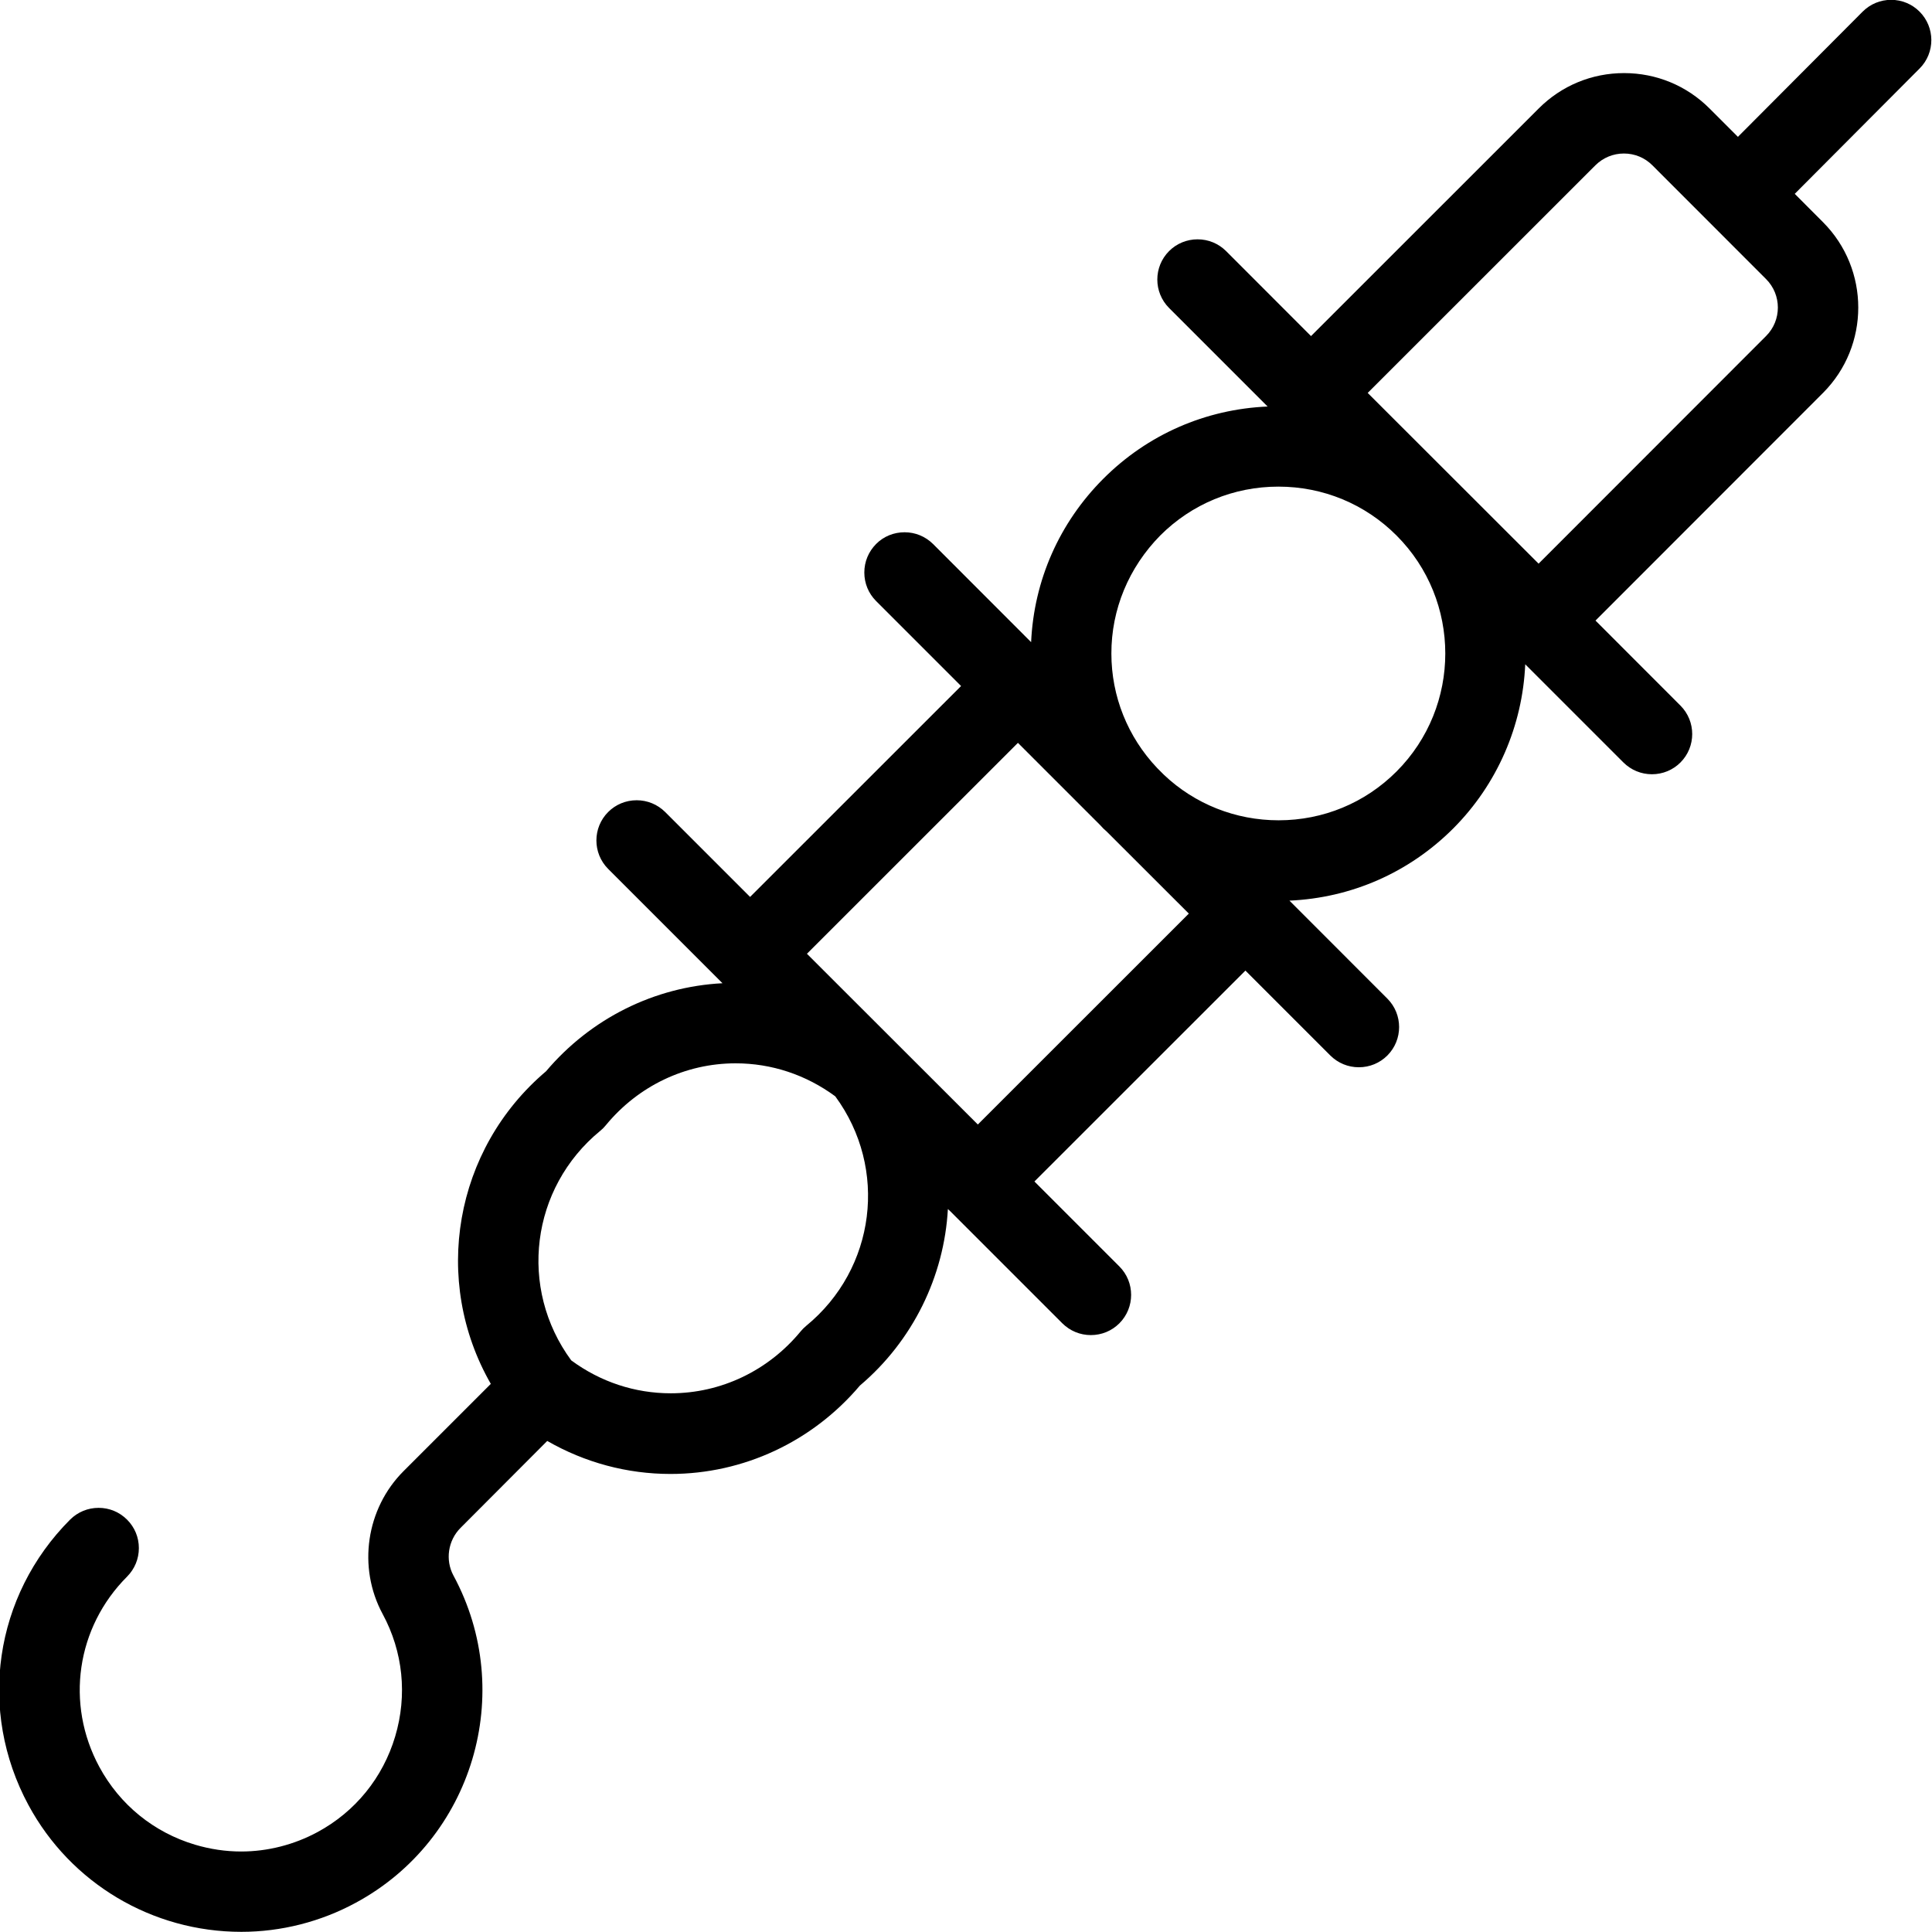 <?xml version="1.0" encoding="utf-8"?>
<!-- Generator: Adobe Illustrator 22.1.0, SVG Export Plug-In . SVG Version: 6.00 Build 0)  -->
<svg version="1.1" id="Light" xmlns="http://www.w3.org/2000/svg" xmlns:xlink="http://www.w3.org/1999/xlink" x="0px" y="0px"
	 viewBox="0 0 24 24" style="enable-background:new 0 0 24 24;" xml:space="preserve">
<g>
	<title>barbecue-stick-1</title>
	<path d="M2.998,23.998c-1.107,0-2.12-0.603-2.644-1.574c-0.635-1.176-0.427-2.601,0.517-3.547c0.095-0.094,0.22-0.146,0.354-0.146
		s0.259,0.052,0.354,0.147c0.094,0.094,0.146,0.219,0.146,0.353c0,0.134-0.052,0.259-0.146,0.354c-0.63,0.63-0.769,1.58-0.345,2.364
		c0.254,0.47,0.676,0.813,1.187,0.966c0.188,0.056,0.381,0.085,0.575,0.085c0.327,0,0.655-0.083,0.948-0.241
		c0.469-0.253,0.812-0.675,0.965-1.188c0.153-0.513,0.098-1.053-0.156-1.522c-0.313-0.58-0.205-1.31,0.261-1.775l1.083-1.083
		c-0.735-1.282-0.457-2.915,0.686-3.883c0.556-0.657,1.346-1.05,2.192-1.094l-1.42-1.42c-0.195-0.195-0.195-0.512,0-0.707
		c0.094-0.094,0.22-0.146,0.354-0.146s0.259,0.052,0.354,0.146l1.055,1.055l2.621-2.62l-1.056-1.056
		c-0.094-0.094-0.146-0.22-0.146-0.354s0.052-0.259,0.146-0.354s0.22-0.146,0.354-0.146s0.259,0.052,0.354,0.146l1.218,1.219
		c0.035-0.767,0.35-1.482,0.896-2.029c0.549-0.55,1.27-0.865,2.042-0.898l-1.224-1.224c-0.195-0.195-0.195-0.512,0-0.707
		c0.094-0.094,0.22-0.146,0.354-0.146s0.259,0.052,0.354,0.146l1.055,1.056l2.829-2.828c0.283-0.283,0.659-0.439,1.06-0.439
		s0.778,0.156,1.061,0.439L21.589,1.7l1.549-1.555c0.095-0.095,0.221-0.147,0.354-0.147c0.133,0,0.259,0.052,0.353,0.146
		c0.195,0.195,0.196,0.512,0.001,0.707l-1.551,1.557l0.351,0.352c0.584,0.585,0.584,1.536,0,2.121L19.82,7.709l1.055,1.056
		c0.195,0.195,0.195,0.512,0,0.707c-0.094,0.094-0.22,0.146-0.354,0.146s-0.259-0.052-0.354-0.146l-1.22-1.22
		c-0.033,0.761-0.347,1.491-0.895,2.04c-0.547,0.547-1.264,0.862-2.034,0.896l1.216,1.217c0.195,0.195,0.195,0.512,0,0.707
		c-0.094,0.094-0.22,0.146-0.354,0.146s-0.259-0.052-0.354-0.146l-1.055-1.055l-2.621,2.62l1.055,1.055
		c0.195,0.195,0.195,0.512,0,0.707c-0.094,0.094-0.22,0.146-0.354,0.146s-0.259-0.052-0.354-0.146l-1.391-1.391
		c-0.004-0.003-0.031-0.029-0.031-0.029c-0.046,0.837-0.436,1.637-1.093,2.193c-0.591,0.698-1.447,1.098-2.353,1.098
		c-0.538,0-1.063-0.141-1.531-0.41L5.721,18.98c-0.156,0.156-0.192,0.399-0.088,0.592c0.786,1.455,0.242,3.279-1.214,4.065
		C3.984,23.873,3.492,23.998,2.998,23.998z M7.096,16.899c0.364,0.268,0.791,0.409,1.237,0.409c0.624,0,1.211-0.281,1.613-0.769
		c0.019-0.023,0.042-0.047,0.069-0.069c0.865-0.709,1.02-1.955,0.361-2.851c-0.364-0.268-0.792-0.41-1.238-0.41
		c-0.624,0-1.211,0.281-1.613,0.77c-0.021,0.026-0.044,0.049-0.069,0.069C6.592,14.757,6.437,16.003,7.096,16.899z M12.147,13.969
		l2.621-2.62l-1.019-1.018c-0.019-0.016-0.031-0.027-0.043-0.039c-0.003-0.003-0.029-0.03-0.038-0.041l-1.023-1.023l-2.621,2.62
		L12.147,13.969z M14.413,6.652c-0.392,0.398-0.608,0.919-0.607,1.467c0,0.53,0.202,1.035,0.569,1.422l0.085,0.085
		c0.382,0.362,0.889,0.564,1.423,0.564c0.554,0,1.074-0.215,1.465-0.606c0.808-0.809,0.808-2.125-0.001-2.933
		c-0.391-0.391-0.912-0.606-1.466-0.606C15.325,6.045,14.804,6.261,14.413,6.652L14.413,6.652z M19.113,7.002l2.826-2.828
		c0.195-0.195,0.195-0.512,0-0.707l-1.413-1.414c-0.094-0.094-0.219-0.146-0.353-0.146s-0.259,0.052-0.354,0.146l-2.829,2.828
		L19.113,7.002z"/>
</g>
</svg>
